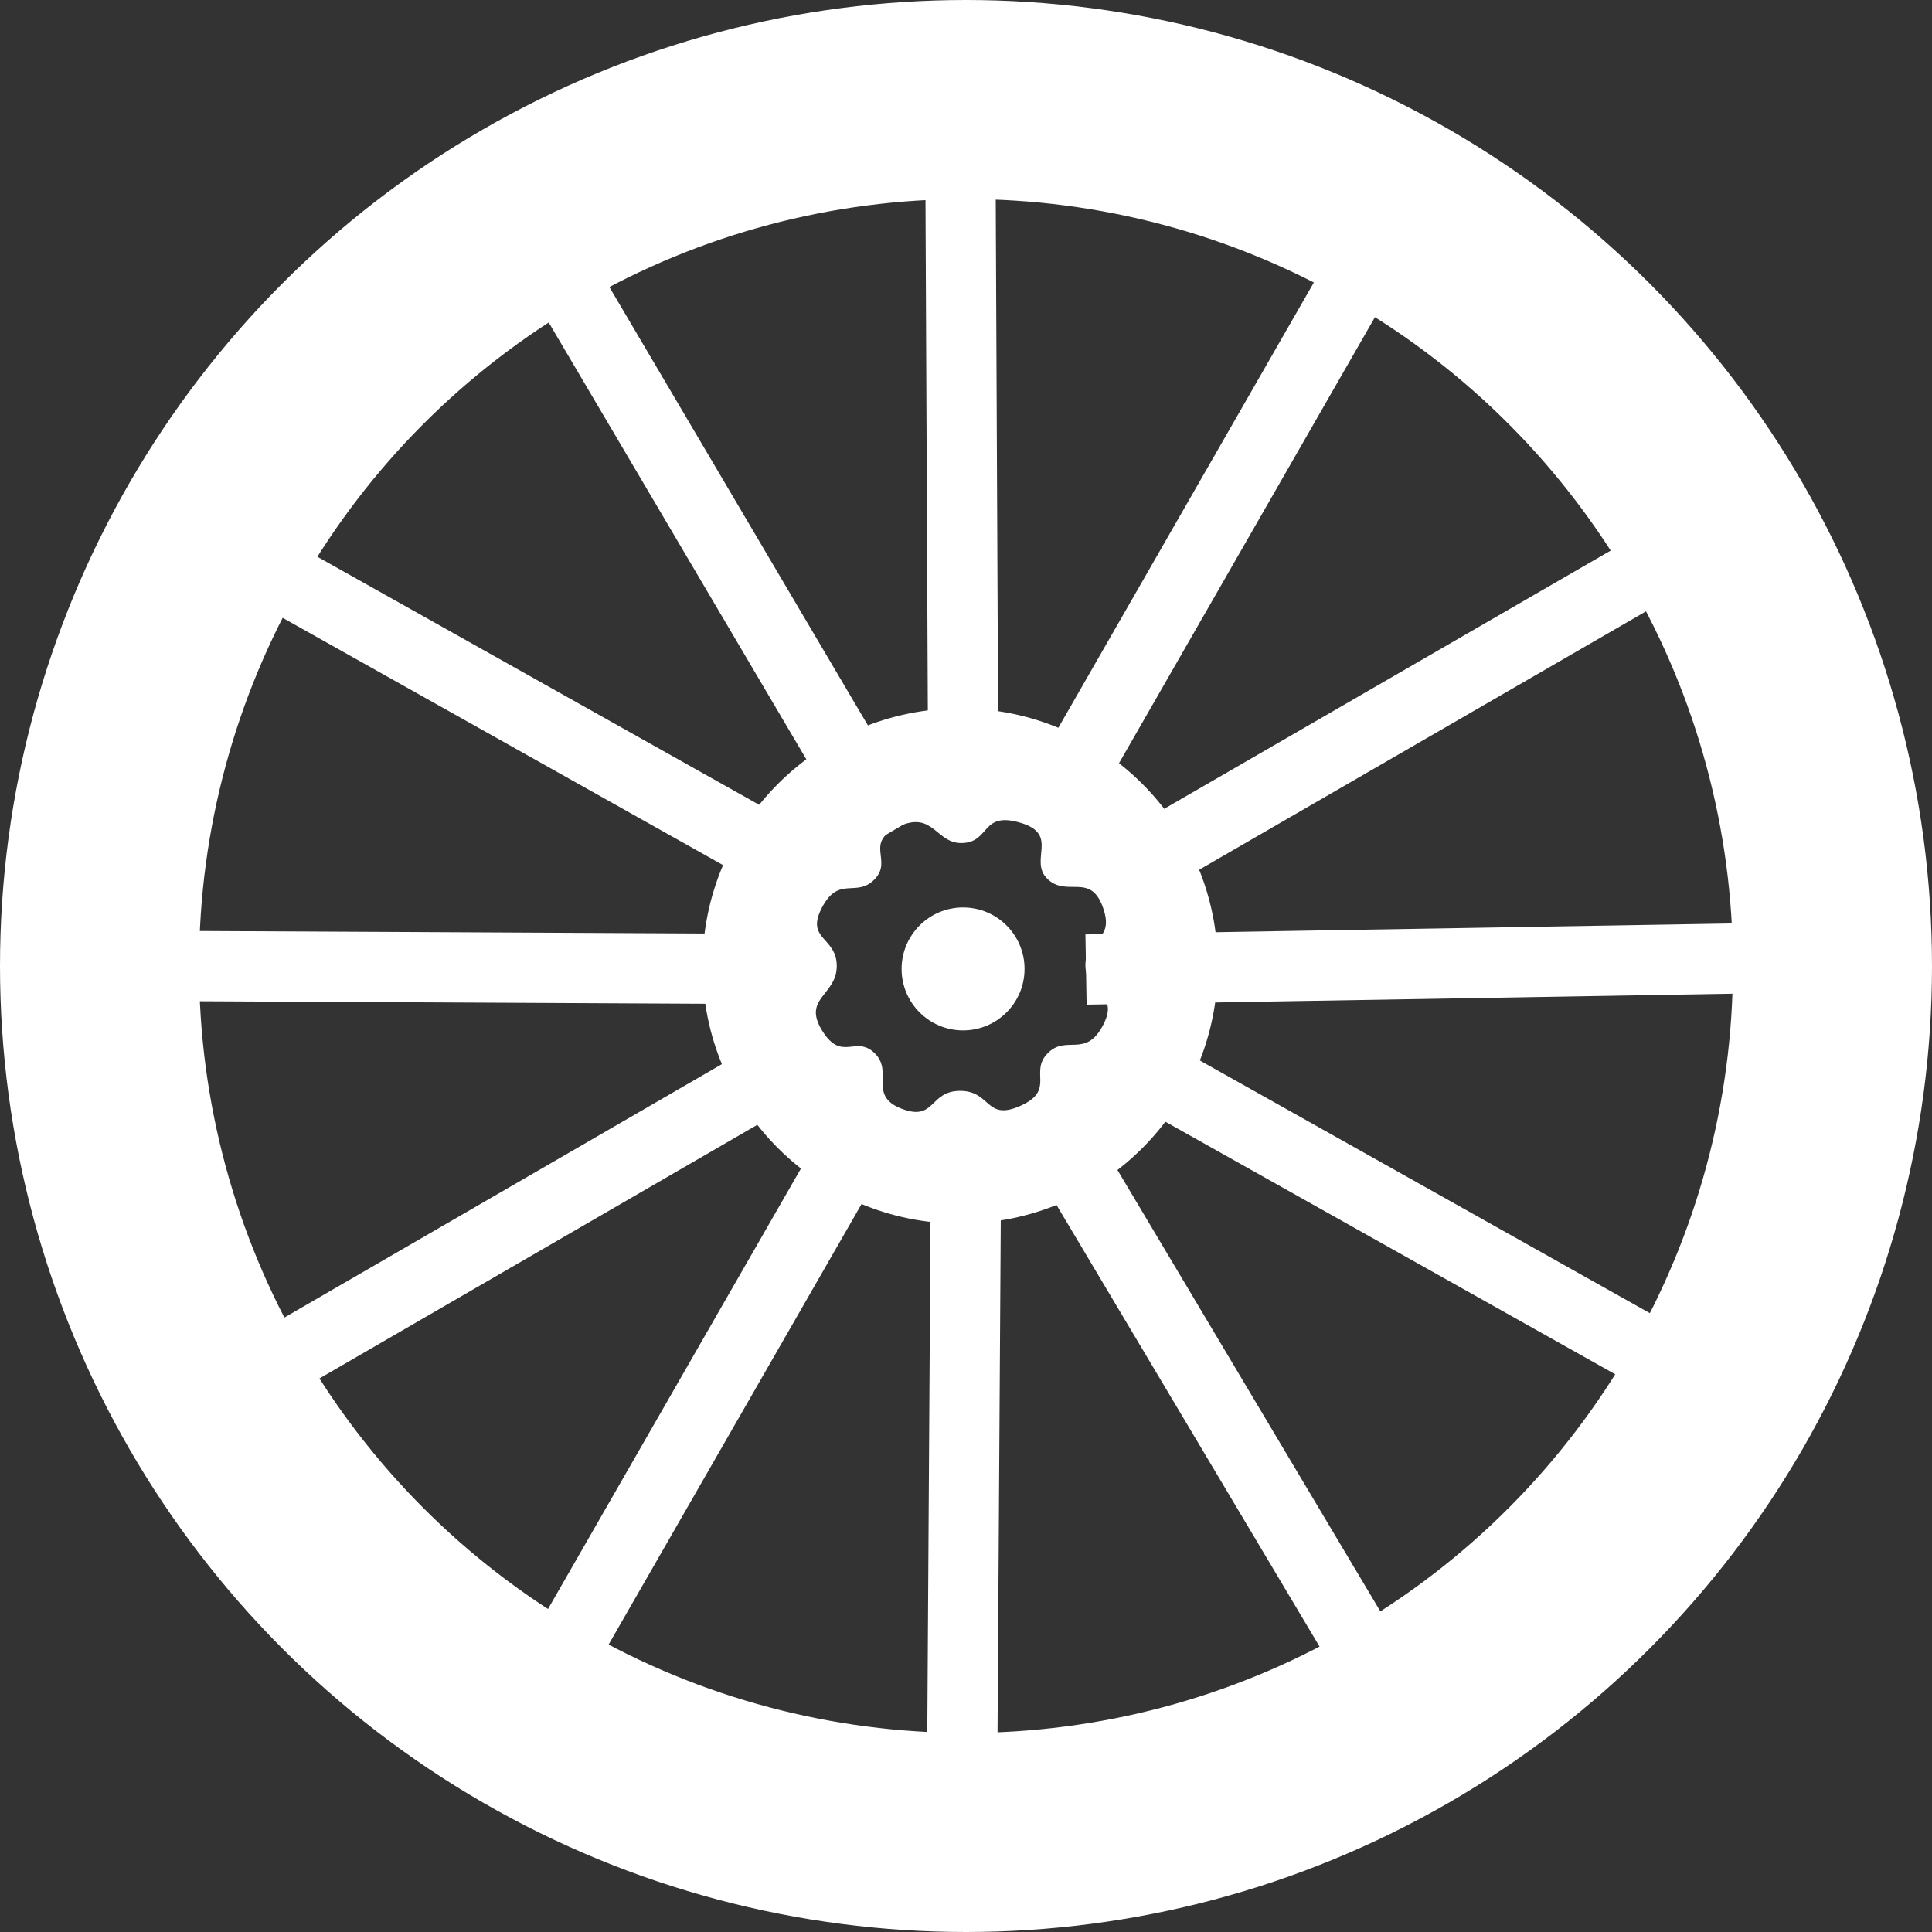 <svg xmlns="http://www.w3.org/2000/svg" width="330" height="330" viewBox="0 0 330 330">
  <rect x="0" y="0" width="330" height="330" fill="#333333" stroke="none"/>
  <g fill="none" fill-rule="evenodd">
    <path fill="#FFF" d="M164,209 C139.699,209 120,189.301 120,165 C120,140.699 139.699,121 164,121 C188.301,121 208,140.699 208,165 C208,189.301 188.301,209 164,209 Z M153.5,141.174 C147.468,143.969 152.543,146.9 149.415,150.162 C146.288,153.425 143.319,149.467 140.407,155 C137.495,160.533 142.923,159.986 142.923,165 C142.923,170.014 137.017,170.478 140.407,176 C143.797,181.522 146.146,176.701 149.415,179.907 C152.685,183.112 148.212,187.14 154,189.374 C159.788,191.608 158.689,186.327 164,186.327 C169.311,186.327 168.317,191.573 174.321,188.873 C180.325,186.174 175.761,183.141 178.948,179.907 C182.135,176.673 185.4,180.819 188.39,175.139 C191.38,169.458 185.512,170.114 185.4,165 C185.287,159.886 190.536,161.03 188.39,155 C186.244,148.97 182.277,153.304 178.948,150.162 C175.619,147.02 181.049,142.534 174.321,140.541 C167.593,138.549 169.163,143.729 164.5,143.993 C159.837,144.257 159.532,138.379 153.5,141.174 Z"/>
    <path stroke="#FFF" stroke-linecap="square" stroke-width="12" d="M181 195L235.5 286.5M165 198.5L164.298 310M289.5 235.5L196 183M309.5 163.5L191.5 165.5M291.5 91.5L199 145M237.5 37.5L185 129M164 17L164.5 126M91.5 39.5L149 137M133.5 146.5L40 94M129.5 165.5L30 165M134 182.5L52 230M145.5 196.5L101 274"/>
    <circle cx="165" cy="165" r="148" stroke="#FFF" stroke-linecap="square" stroke-width="34"/>
    <circle cx="164.5" cy="165.5" r="10.5" fill="#FFF"/>
  </g>
</svg>
